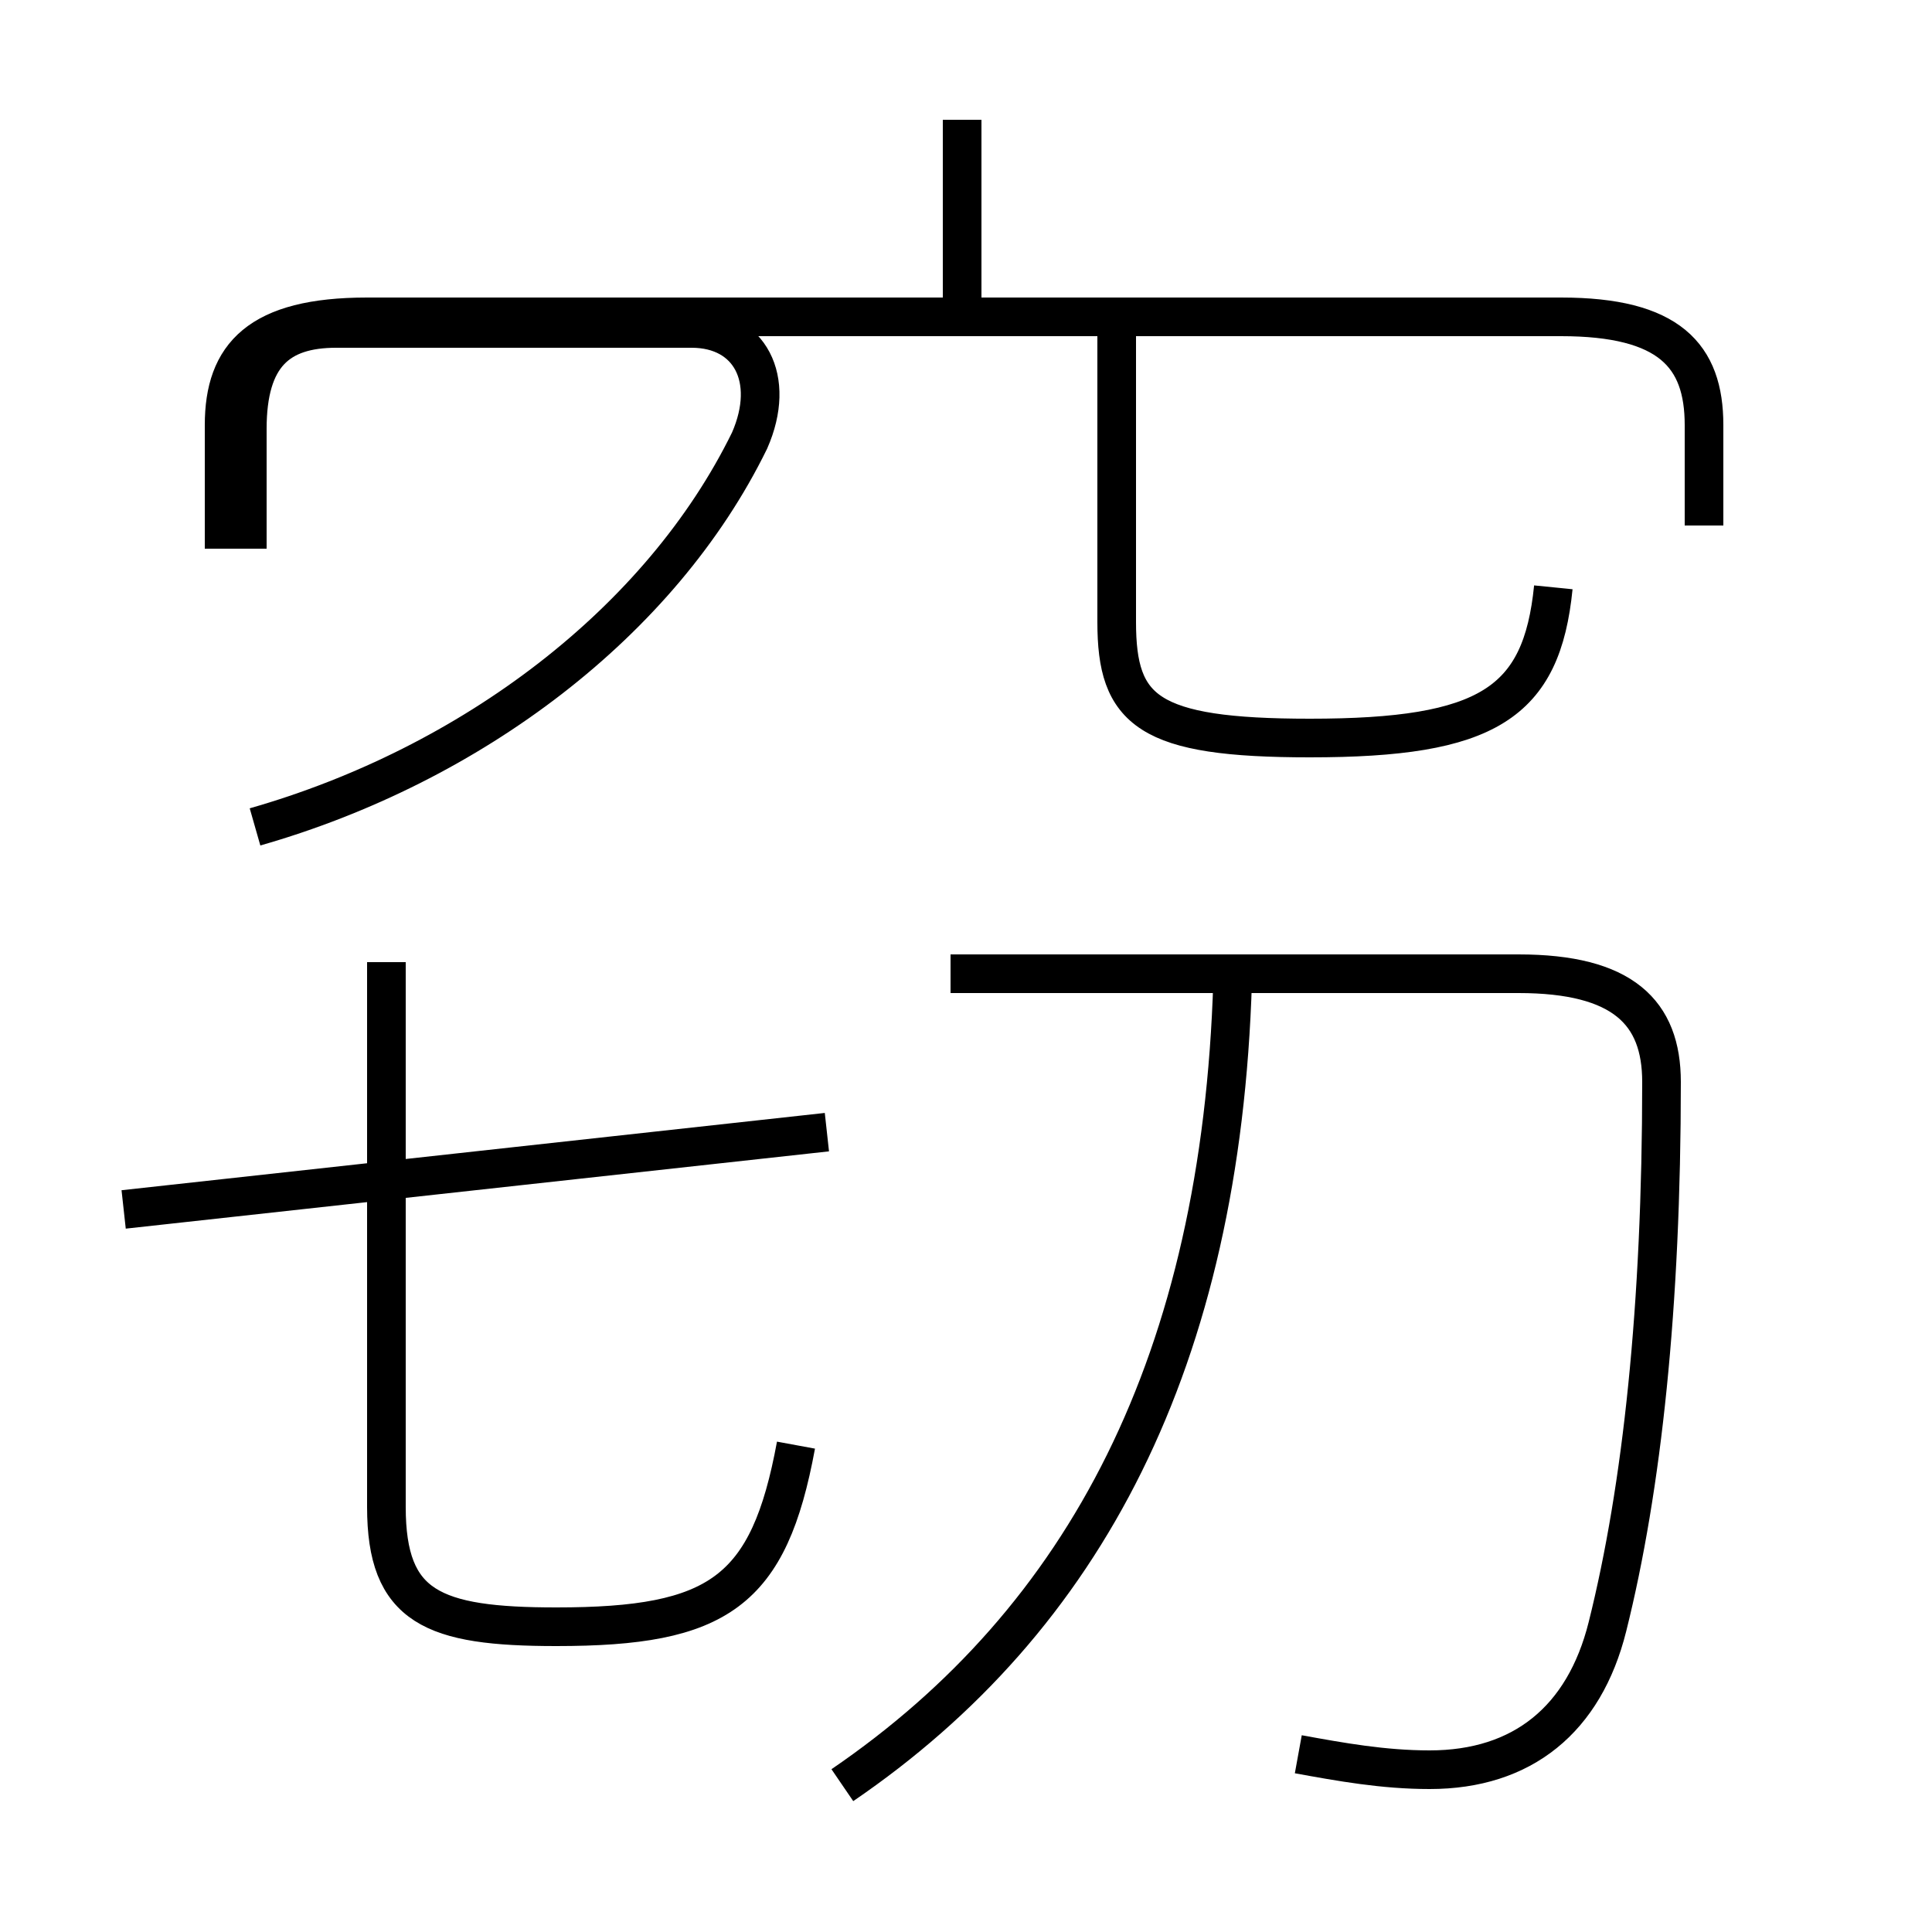 <?xml version='1.0' encoding='utf8'?>
<svg viewBox="0.0 -6.0 50.0 50.0" version="1.1" xmlns="http://www.w3.org/2000/svg">
<rect x="0.0" y="-6.0" width="50.0" height="50.0" fill="#808080" stroke="none"/>
<rect x="-1000" y="-1000" width="2000" height="2000" stroke="white" fill="white"/>
<g style="fill:white;stroke:#000000;  stroke-width:1">
<path d="M 44.1 -30.4 L 44.1 -33.0 C 44.1 -34.8 43.2 -35.8 40.4 -35.8 L 9.5 -35.8 C 6.7 -35.8 5.8 -34.8 5.8 -33.0 L 5.8 -29.8 M 3.2 -12.7 L 21.4 -14.7 M 10.0 -19.1 L 10.0 -5.0 C 10.0 -2.4 11.2 -1.9 14.4 -1.9 C 18.6 -1.9 19.9 -2.8 20.6 -6.6 M 21.8 2.2 C 28.1 -2.1 31.6 -8.8 31.9 -18.6 M 6.6 -22.6 C 12.2 -24.2 17.1 -27.9 19.4 -32.6 C 20.1 -34.2 19.4 -35.5 17.9 -35.5 L 8.7 -35.5 C 7.2 -35.5 6.4 -34.8 6.4 -32.9 L 6.4 -29.8 M 33.6 1.4 C 34.7 1.6 35.8 1.8 37.0 1.8 C 39.4 1.8 41.0 0.5 41.6 -1.9 C 42.5 -5.5 43.0 -10.2 43.0 -16.0 C 43.0 -17.8 42.0 -18.8 39.3 -18.8 L 24.6 -18.8 M 40.2 -28.8 C 39.9 -25.8 38.5 -24.9 33.9 -24.9 C 29.7 -24.9 28.9 -25.6 28.9 -27.9 L 28.9 -35.5 M 24.9 -35.8 L 24.9 -40.9" transform="translate(0.0, 38.0)" />
</g>
</svg>